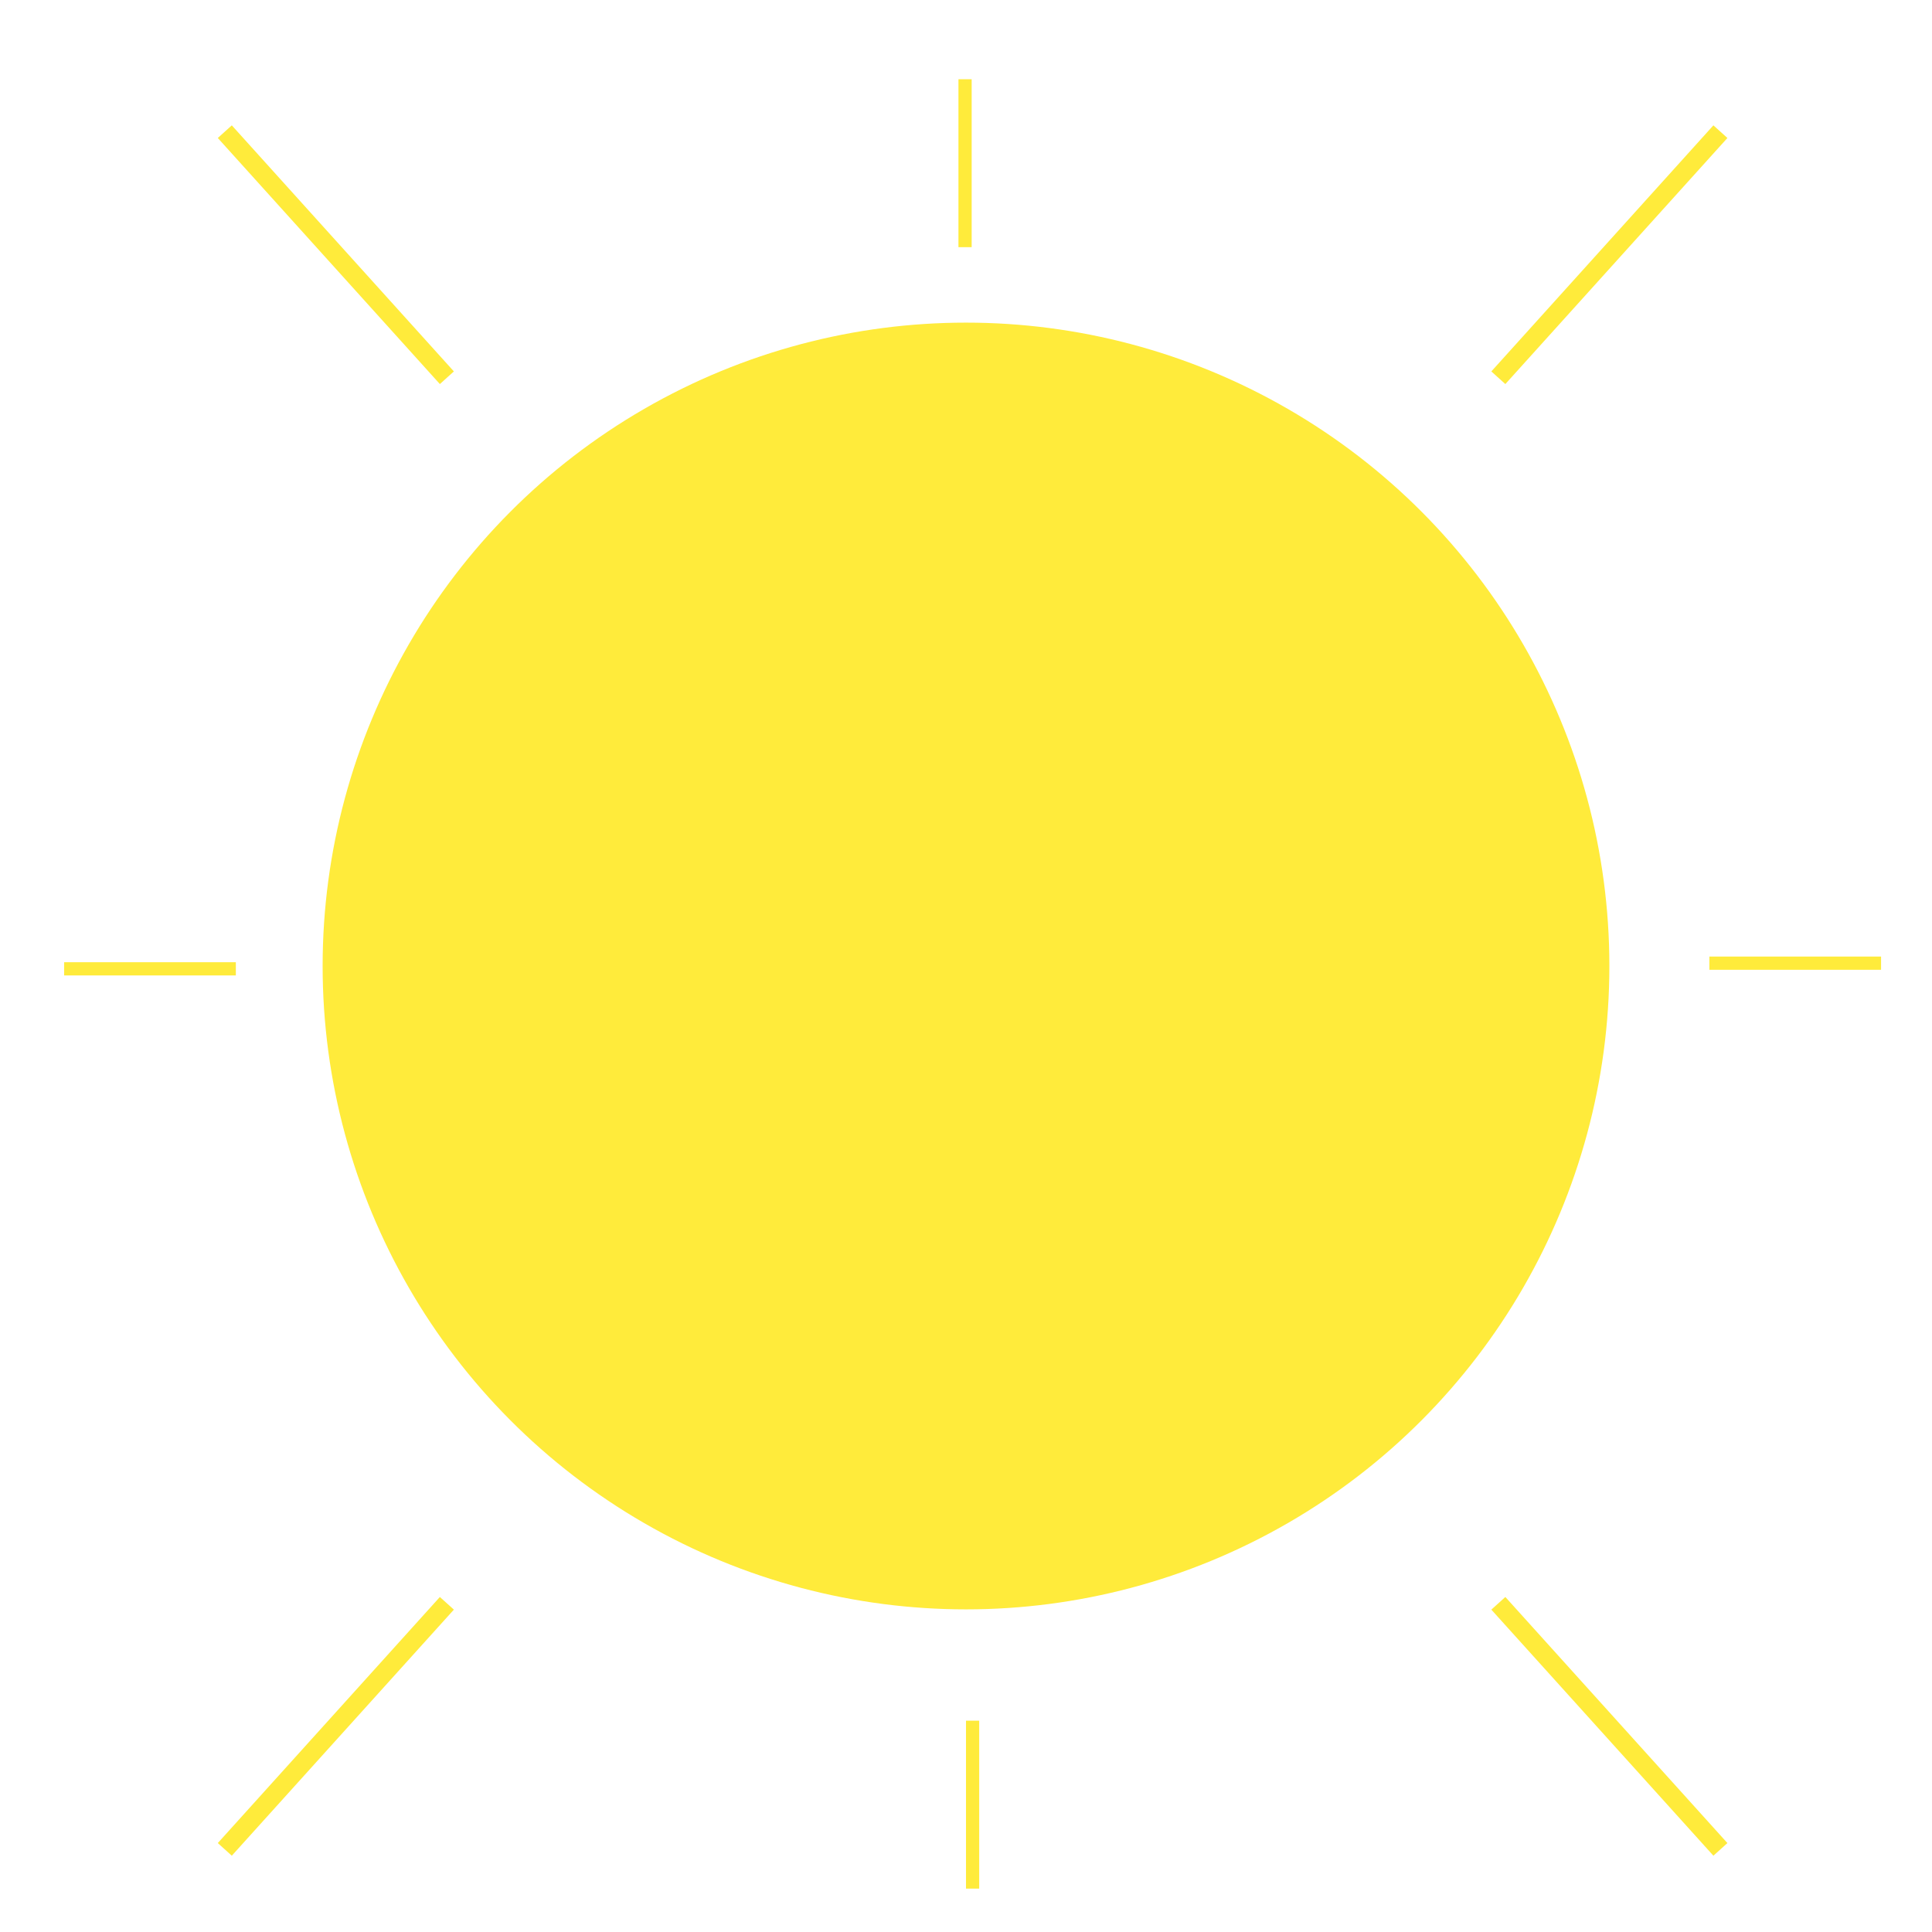 <?xml version="1.0" encoding="UTF-8" standalone="no"?>
<svg width="1024px" height="1024px" viewBox="0 0 1024 1024" version="1.1" xmlns="http://www.w3.org/2000/svg" xmlns:xlink="http://www.w3.org/1999/xlink" xmlns:sketch="http://www.bohemiancoding.com/sketch/ns">
    <!-- Generator: Sketch 3.3.3 (12081) - http://www.bohemiancoding.com/sketch -->
    <title>icon_512x512@2x</title>
    <desc>Created with Sketch.</desc>
    <defs></defs>
    <g id="Page-1" stroke="none" stroke-width="1" fill="none" fill-rule="evenodd" sketch:type="MSPage">
        <g id="icon_512x512@2x" sketch:type="MSArtboardGroup">
            <circle id="Oval-1" fill="#FFEB3B" sketch:type="MSShapeGroup" cx="512" cy="512" r="341"></circle>
            <path d="M122.5,73.5 L233.5,196.5" id="Line" stroke="#FFEB3B" stroke-width="10" stroke-linecap="square" sketch:type="MSShapeGroup"></path>
            <path d="M797.5,73.5 L908.5,196.5" id="Line-Copy" stroke="#FFEB3B" stroke-width="10" stroke-linecap="square" sketch:type="MSShapeGroup" transform="translate(853, 135) scale(-1, 1) translate(-853, -135) "></path>
            <path d="M122.5,853.5 L233.5,976.5" id="Line-Copy-3" stroke="#FFEB3B" stroke-width="10" stroke-linecap="square" sketch:type="MSShapeGroup" transform="translate(178, 915) scale(-1, 1) translate(-178, -915) "></path>
            <path d="M797.5,853.5 L908.5,976.5" id="Line-Copy-2" stroke="#FFEB3B" stroke-width="10" stroke-linecap="square" sketch:type="MSShapeGroup"></path>
            <path d="M511.5,45.5 L511.5,127.5" id="Line" stroke="#FFEB3B" stroke-width="7" stroke-linecap="square" sketch:type="MSShapeGroup"></path>
            <path d="M515.5,915.5 L515.5,997.5" id="Line-Copy-4" stroke="#FFEB3B" stroke-width="7" stroke-linecap="square" sketch:type="MSShapeGroup"></path>
            <path d="M993.5,510.5 L909.5,510.5" id="Line-Copy-5" stroke="#FFEB3B" stroke-width="7" stroke-linecap="square" sketch:type="MSShapeGroup" transform="translate(951.5, 510.5) scale(-1, 1) translate(-951.5, -510.5) "></path>
            <path d="M121.5,513.5 L37.5,513.5" id="Line-Copy-6" stroke="#FFEB3B" stroke-width="7" stroke-linecap="square" sketch:type="MSShapeGroup" transform="translate(79.5, 513.5) scale(-1, 1) translate(-79.5, -513.5) "></path>
        </g>
    </g>
</svg>